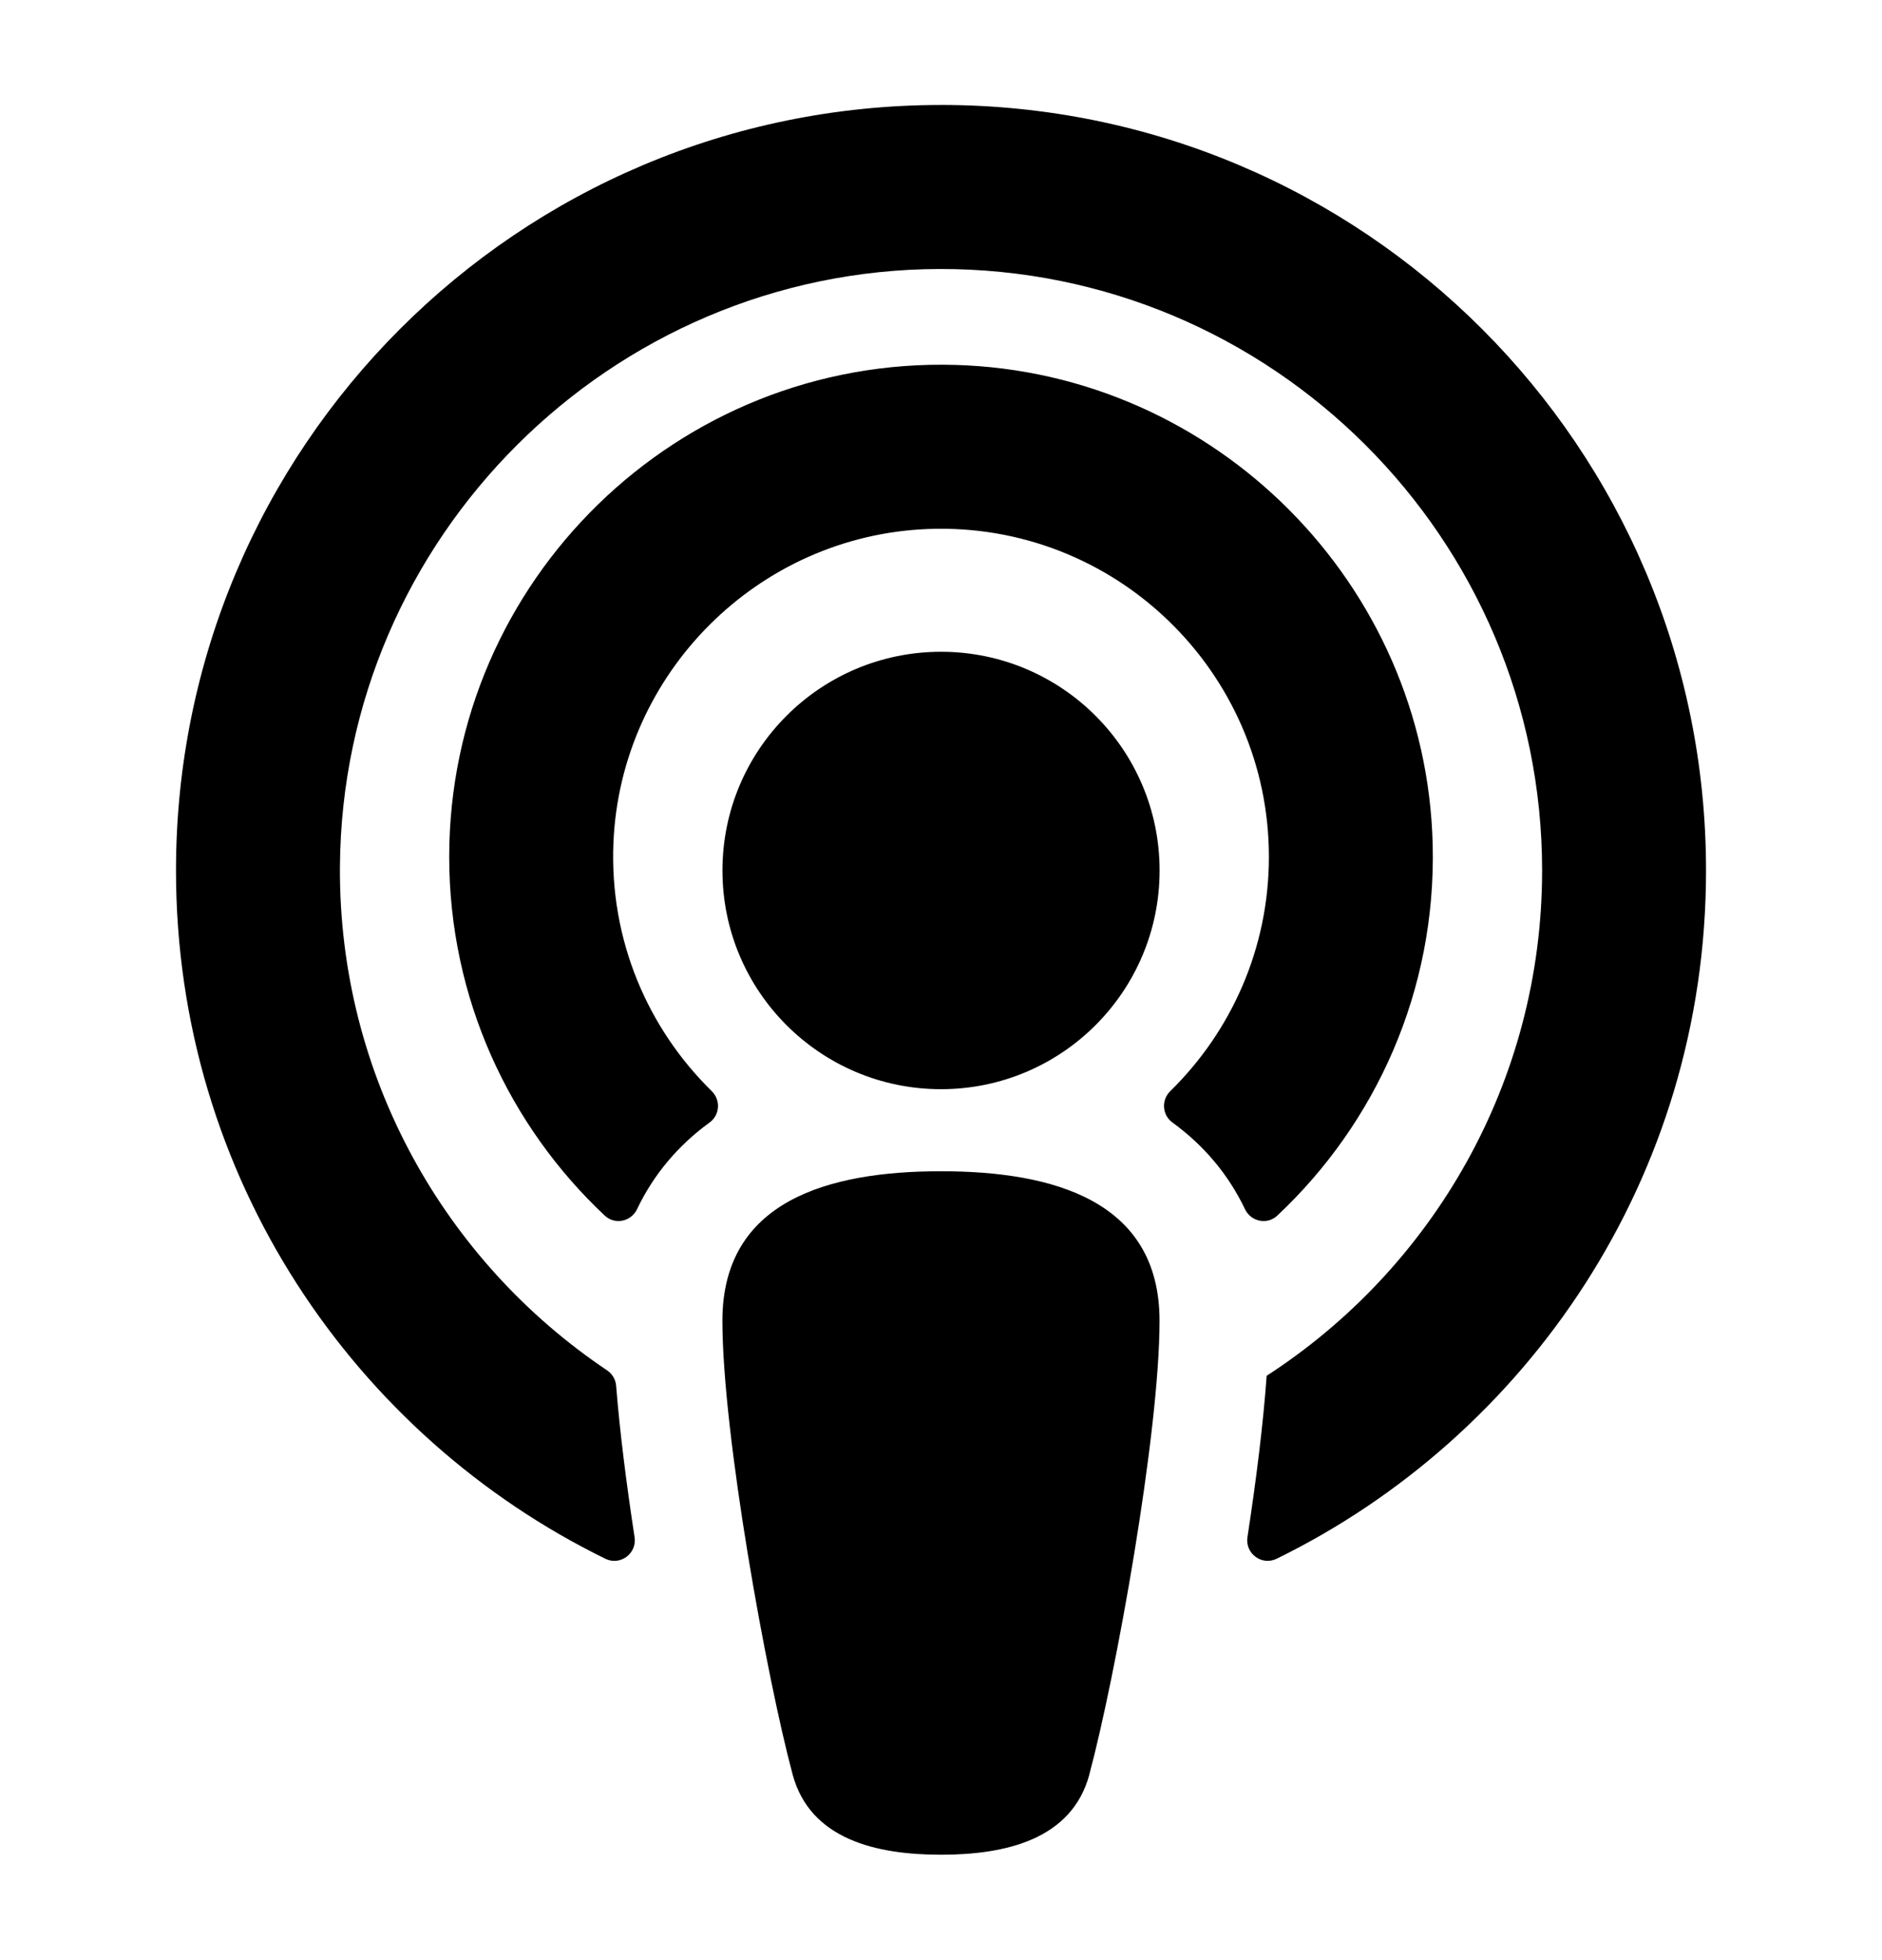 <?xml version="1.0" encoding="UTF-8" standalone="no"?>
<svg
   xmlns:dc="http://purl.org/dc/elements/1.1/"
   xmlns:cc="http://creativecommons.org/ns#"
   xmlns:rdf="http://www.w3.org/1999/02/22-rdf-syntax-ns#"
   xmlns:svg="http://www.w3.org/2000/svg"
   xmlns="http://www.w3.org/2000/svg"
   xmlns:sodipodi="http://sodipodi.sourceforge.net/DTD/sodipodi-0.dtd"
   xmlns:inkscape="http://www.inkscape.org/namespaces/inkscape"
   width="246"
   height="256"
   viewBox="0 0 71.596 74.507"
   version="1.1"
   id="svg8"
   inkscape:version="1.0.1 (1.0.1+r74)"
   sodipodi:docname="podcli.svg">
  <defs
     id="defs2" />
  <sodipodi:namedview
     id="base"
     pagecolor="#ffffff"
     bordercolor="#666666"
     borderopacity="1.0"
     inkscape:pageopacity="0.0"
     inkscape:pageshadow="2"
     inkscape:zoom="1.5766998"
     inkscape:cx="61.203788"
     inkscape:cy="145.02867"
     inkscape:document-units="mm"
     inkscape:current-layer="layer1"
     showgrid="false"
     inkscape:window-width="1920"
     inkscape:window-height="1043"
     inkscape:window-x="1920"
     inkscape:window-y="0"
     inkscape:window-maximized="1"
     units="px"
     inkscape:document-rotation="0" />
  <g
     inkscape:label="Capa 1"
     inkscape:groupmode="layer"
     id="layer1"
     transform="translate(0,-291.179)">
    <path
       d="m 41.441,358.649 c -0.668,2.47 -3.192,3.045 -5.643,3.045 -2.45,0 -4.974,-0.575 -5.643,-3.045 -0.993,-3.694 -2.673,-12.949 -2.673,-17.256 0,-4.568 4.046,-5.684 8.315,-5.684 4.269,0 8.315,1.117 8.315,5.684 0,4.281 -1.672,13.536 -2.673,17.256 z M 27.076,332.662 c -2.429,-2.379 -3.892,-5.739 -3.74,-9.433 0.267,-6.461 5.508,-11.688 11.97,-11.938 7.101,-0.275 12.966,5.422 12.966,12.464 0,3.486 -1.438,6.641 -3.751,8.907 -0.348,0.34 -0.312,0.908 0.082,1.194 1.21,0.879 2.139,1.994 2.759,3.295 0.226,0.475 0.844,0.605 1.228,0.246 3.745,-3.514 6.049,-8.547 5.913,-14.106 -0.241,-9.901 -8.263,-17.957 -18.163,-18.238 -10.562,-0.3 -19.251,8.206 -19.251,18.702 0,5.374 2.278,10.225 5.918,13.641 0.384,0.36 1.002,0.23 1.228,-0.245 0.62,-1.302 1.549,-2.416 2.759,-3.295 0.394,-0.286 0.429,-0.853 0.082,-1.193 z m 8.723,-37.492 c -16.085,0 -29.104,13.017 -29.104,29.104 0,11.693 6.835,21.522 16.337,26.169 0.563,0.275 1.204,-0.201 1.109,-0.82 -0.309,-2.015 -0.564,-4.021 -0.702,-5.761 -0.019,-0.239 -0.149,-0.453 -0.348,-0.586 -6.159,-4.133 -10.208,-11.176 -10.159,-19.145 0.077,-12.504 10.302,-22.692 22.806,-22.725 12.637,-0.033 22.928,10.238 22.928,22.867 0,8.047 -4.178,15.135 -10.479,19.212 -0.13,1.824 -0.399,3.974 -0.731,6.137 -0.095,0.619 0.546,1.095 1.109,0.82 9.48,-4.636 16.337,-14.451 16.337,-26.169 0,-16.085 -13.017,-29.104 -29.104,-29.104 z m 0,20.789 c -4.592,0 -8.315,3.723 -8.315,8.315 0,4.592 3.723,8.315 8.315,8.315 4.592,0 8.315,-3.723 8.315,-8.315 0,-4.593 -3.723,-8.315 -8.315,-8.315 z"
       id="path1197-3"
       style="stroke-width:0.13" />
  </g>
</svg>

